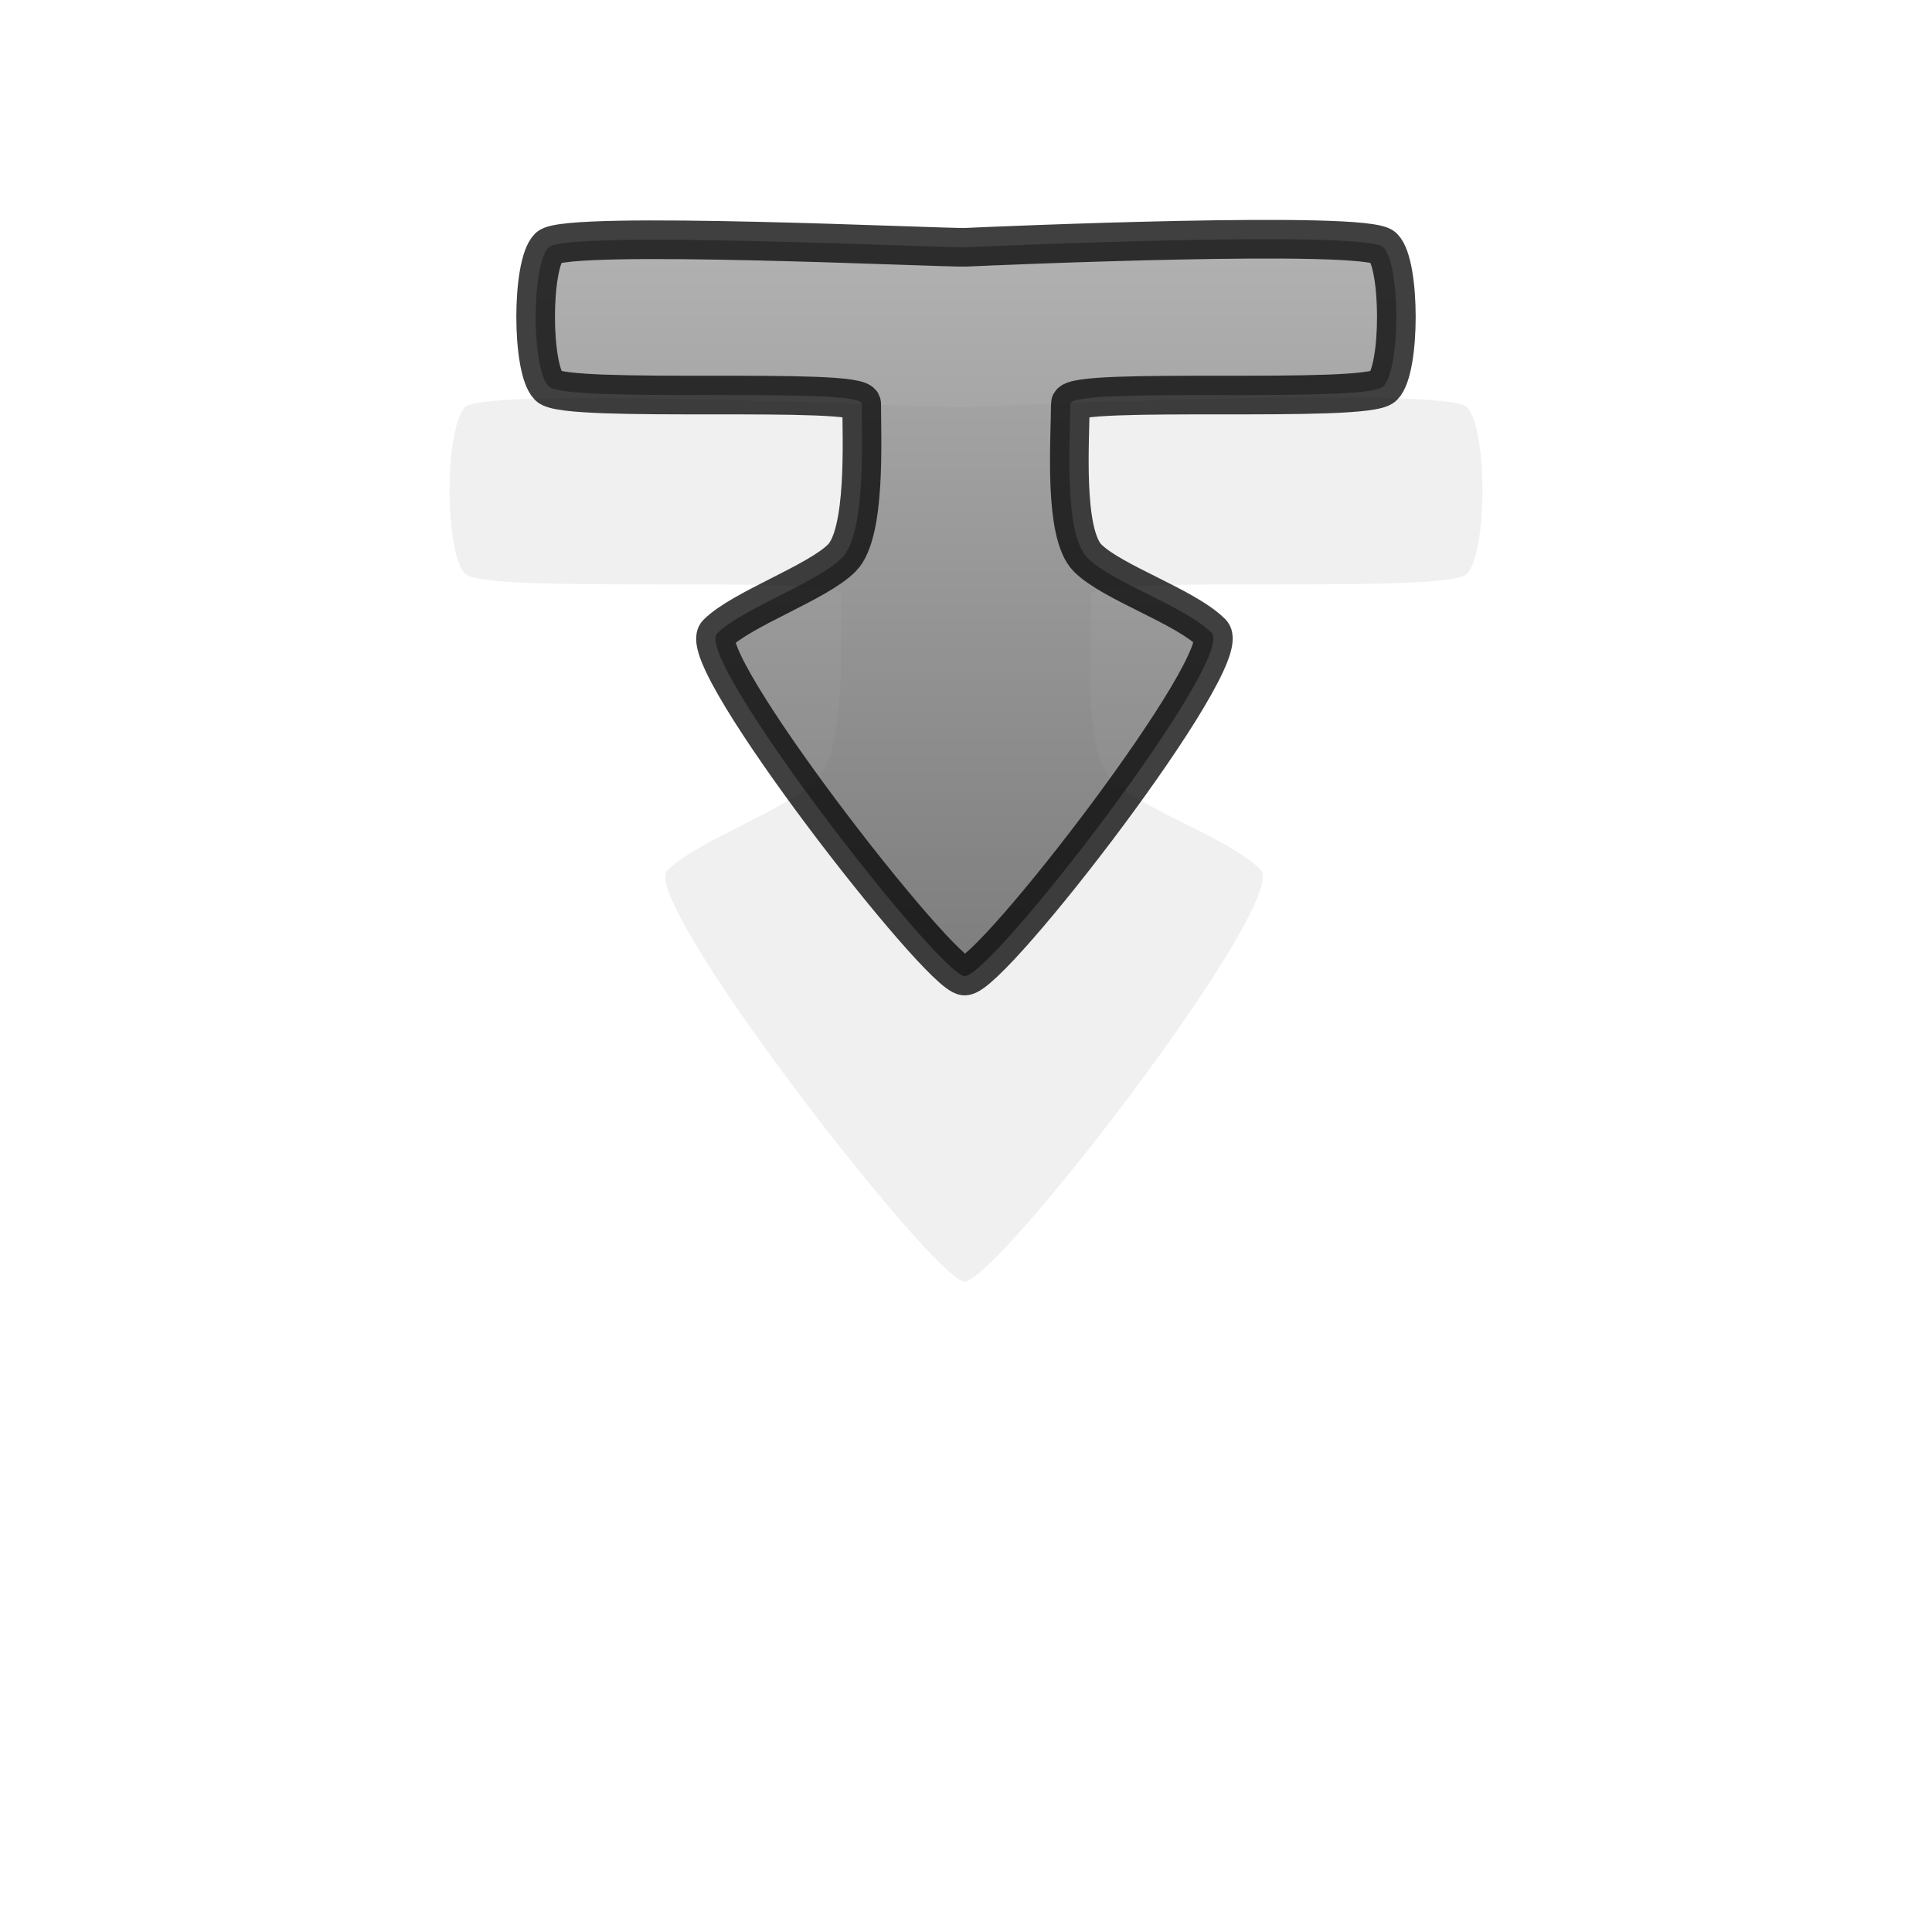 <?xml version="1.0" encoding="UTF-8" standalone="no"?>
<!-- Created with Inkscape (http://www.inkscape.org/) -->

<svg
   xmlns:dc="http://purl.org/dc/elements/1.1/"
   xmlns:cc="http://creativecommons.org/ns#"
   xmlns:rdf="http://www.w3.org/1999/02/22-rdf-syntax-ns#"
   xmlns:svg="http://www.w3.org/2000/svg"
   xmlns="http://www.w3.org/2000/svg"
   xmlns:xlink="http://www.w3.org/1999/xlink"
   version="1.0"
   width="500"
   height="500"
   viewBox="0 0 1000 1000"
   id="page"
   xml:space="preserve"><defs
     id="defs38"><linearGradient
       id="linearGradient2218"><stop
         id="stop2220"
         style="stop-color:#999999;stop-opacity:1"
         offset="0" /><stop
         id="stop2222"
         style="stop-color:#555555;stop-opacity:1"
         offset="1" /></linearGradient><linearGradient
       x1="732.75"
       y1="113.816"
       x2="732.75"
       y2="515.217"
       id="linearGradient4301"
       xlink:href="#linearGradient2218"
       gradientUnits="userSpaceOnUse"
       gradientTransform="translate(7.0682159e-5,-7.2566925e-5)" /><linearGradient
       x1="732.75"
       y1="113.816"
       x2="732.75"
       y2="515.217"
       id="linearGradient4301-6"
       xlink:href="#linearGradient2218-8"
       gradientUnits="userSpaceOnUse"
       gradientTransform="translate(7.0682159e-5,-7.2566925e-5)" /><linearGradient
       id="linearGradient2218-8"><stop
         id="stop2220-3"
         style="stop-color:#999999;stop-opacity:1"
         offset="0" /><stop
         id="stop2222-3"
         style="stop-color:#555555;stop-opacity:1"
         offset="1" /></linearGradient><filter
       x="-0.223"
       y="-0.26"
       width="1.445"
       height="1.52"
       color-interpolation-filters="sRGB"
       id="filter3794"><feGaussianBlur
         id="feGaussianBlur3796"
         stdDeviation="41.345" /></filter></defs><path
     d="m 605.257,1025.446 c -12.728,0 -140.833,-164.641 -128.117,-177.355 12.729,-12.729 51.749,-26.292 64.478,-39.021 12.729,-12.728 10.314,-61.863 10.314,-79.863 0,-9 -153,0 -162,-9 -9,-9 -9,-63 0,-72 9,-9 205.383,0.508 216,0 14.85,-0.707 207,-9 216,0 9,9 9,63 0,72 -9,9 -162,0 -162,9 0,18 -3.761,67.136 8.968,79.863 12.728,12.729 50.485,25.029 64.145,38.688 13.078,13.083 -113.575,177.688 -127.788,177.688 z"
     transform="matrix(1.2,0,0,1.2,-227.119,-567.179)"
     id="path4286-0"
     style="opacity:0.25;fill:#111111;fill-opacity:1;stroke:none;filter:url(#filter3794)" /><path
     d="m 499.325,505.217 c -12.728,0 -140.833,-164.641 -128.117,-177.355 12.729,-12.729 51.749,-26.292 64.478,-39.021 12.729,-12.728 10.314,-61.863 10.314,-79.863 0,-9 -153,0 -162,-9 -9,-9 -9,-63 0,-72 9,-9 205.383,0.508 216,0 14.85,-0.707 207,-9 216,0 9,9 9,63 0,72 -9,9 -162,0 -162,9 0,18 -3.761,67.136 8.968,79.863 12.728,12.729 50.485,25.029 64.145,38.688 13.078,13.083 -113.575,177.688 -127.788,177.688 z"
     id="path4286"
     style="opacity:0.75;fill:url(#linearGradient4301);fill-opacity:1;stroke:#000000;stroke-width:20;stroke-linecap:round;stroke-linejoin:round;stroke-miterlimit:1" /></svg>